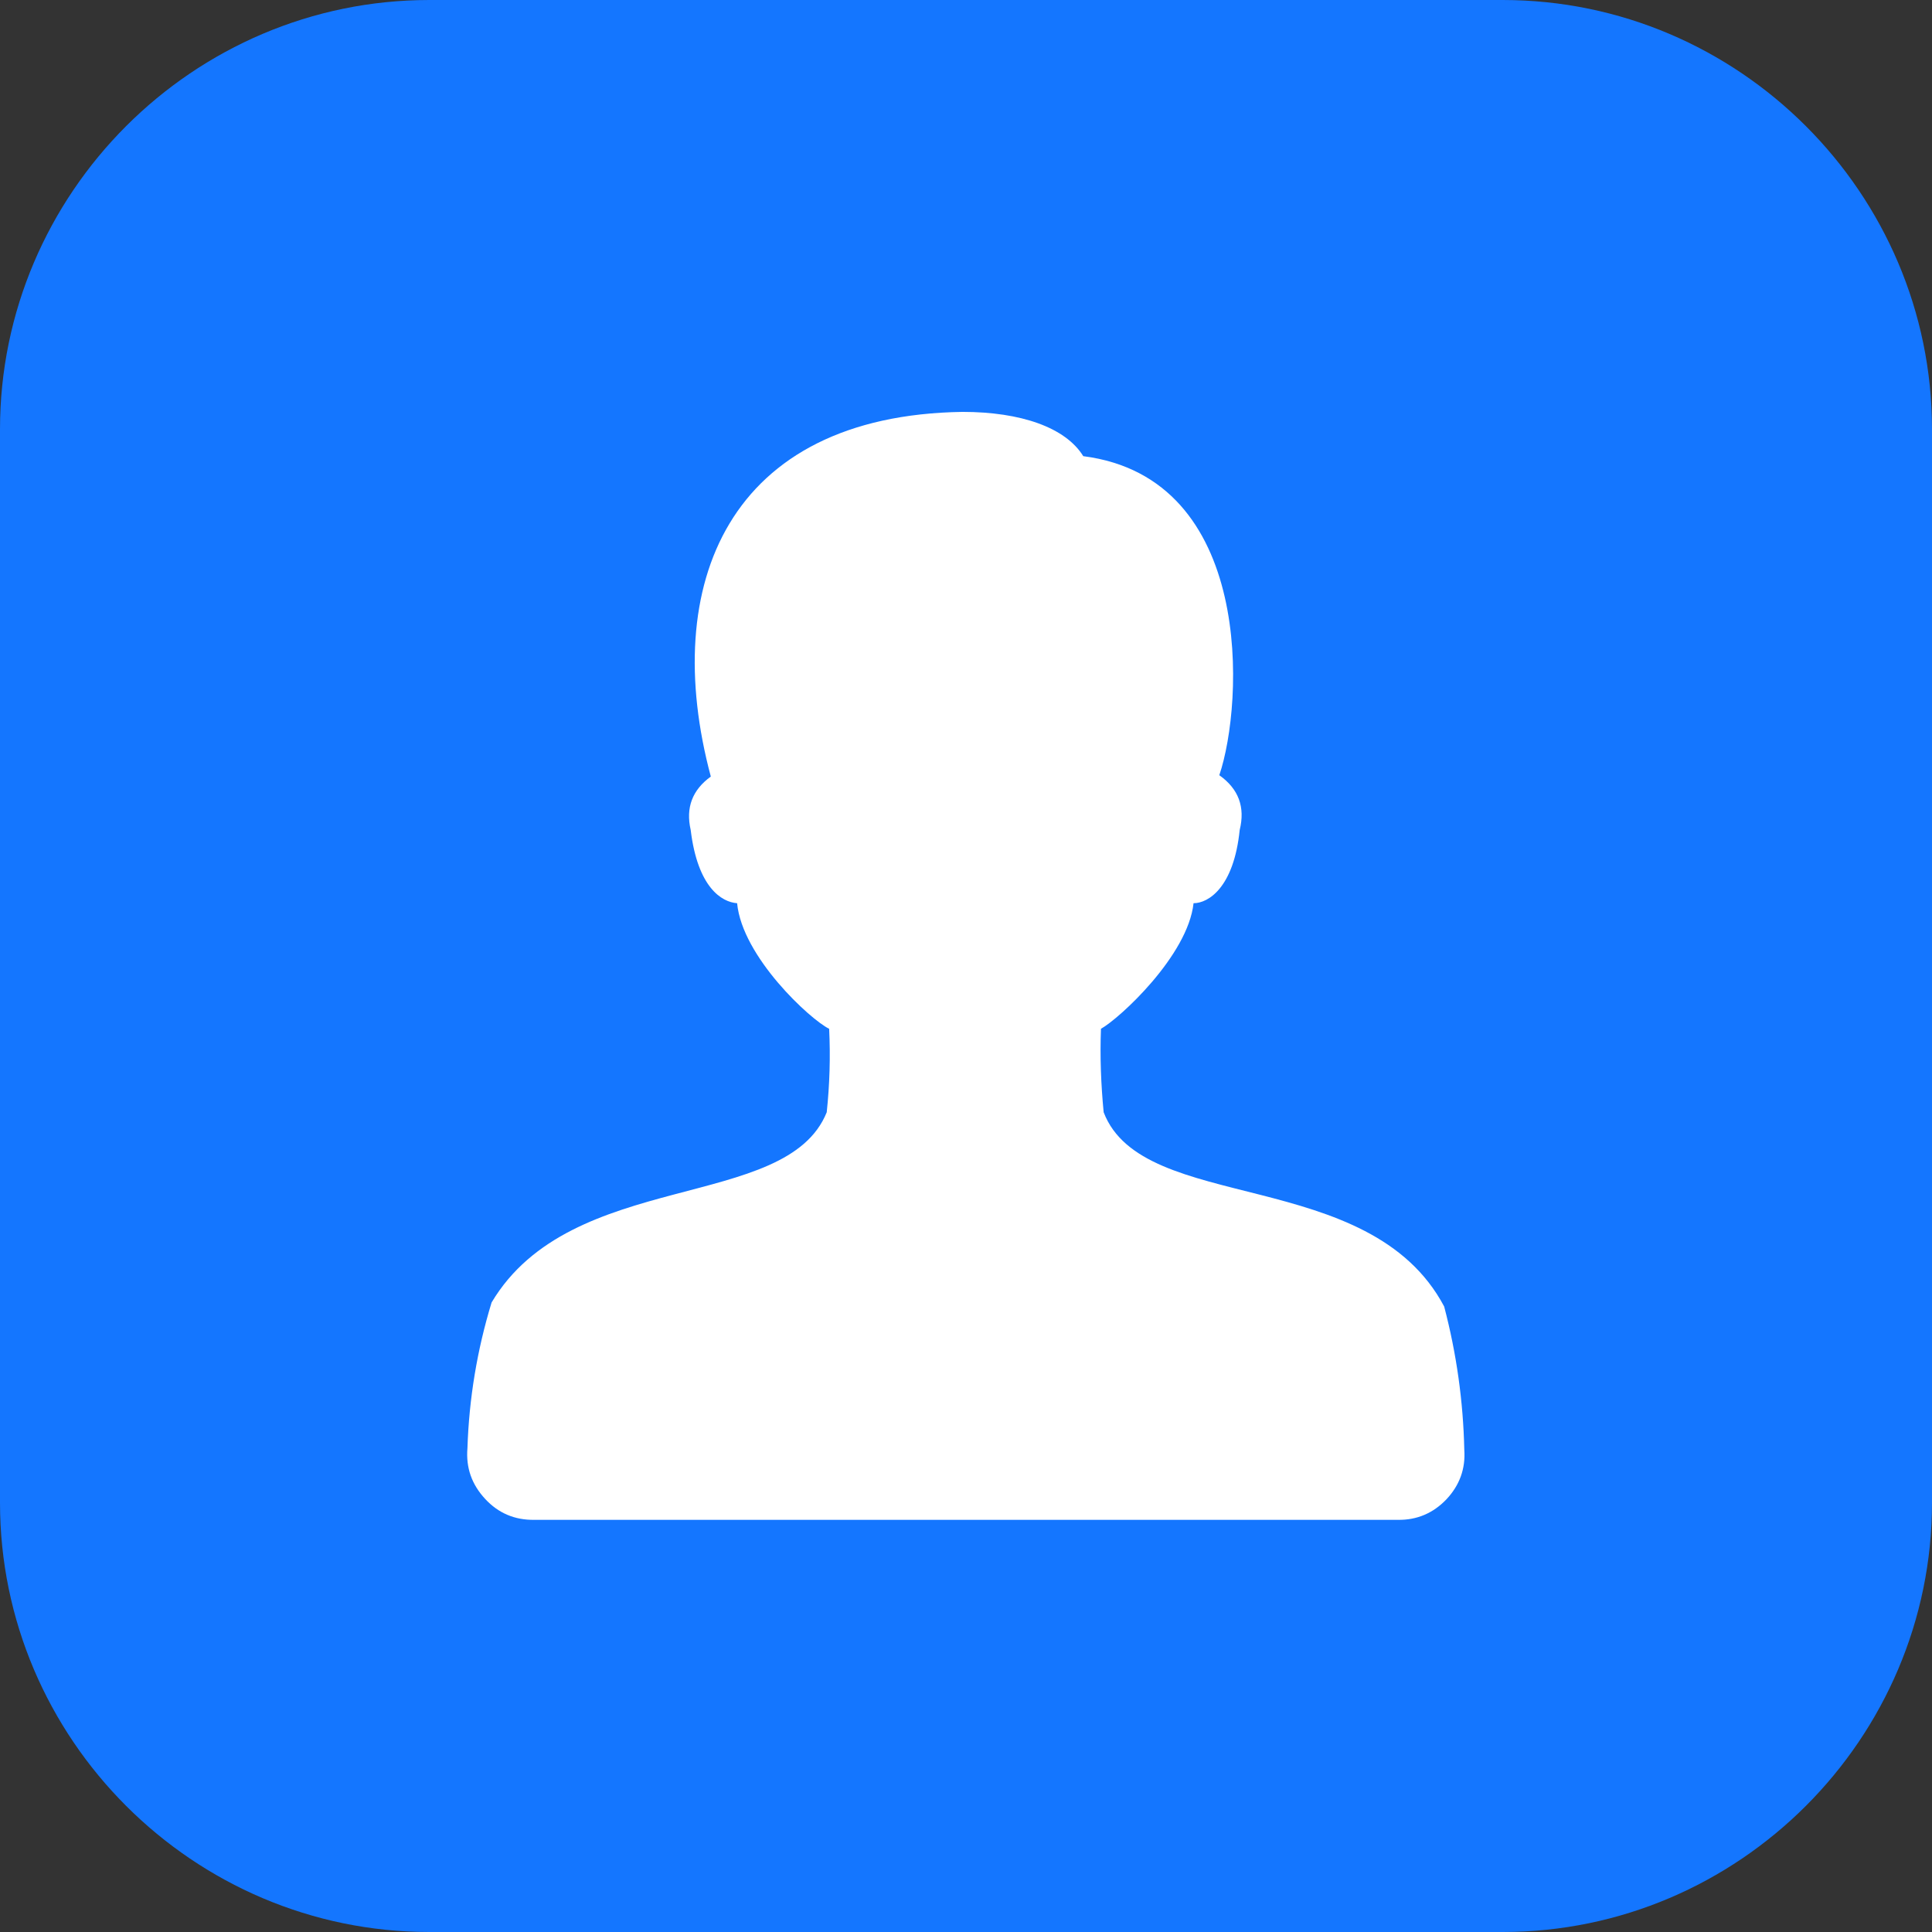 <svg width="72" height="72" viewBox="0 0 72 72" fill="none" xmlns="http://www.w3.org/2000/svg" xmlns:xlink="http://www.w3.org/1999/xlink">
	<rect x="0" y="0" width="72" height="72" fill="#333333" stroke="none"/>
	<desc>
			Created with Pixso.
	</desc>
	<defs>
		<clipPath id="clip117_1285">
			<rect id="11#用户账号-User-account" width="72" height="72" fill="white" fill-opacity="0"/>
		</clipPath>
	</defs>
	<g clip-path="url(#clip117_1285)">
		<path id="矩形备份-19" d="M16 0L56 0C64.8 0 72 7.2 72 16L72 56C72 64.8 64.8 72 56 72L16 72C7.2 72 0 64.8 0 56L0 16C0 7.2 7.2 0 16 0Z" fill="#1476FF" fill-opacity="1" fill-rule="evenodd"/>
		<path id="path" d="M41.13 41.45C41.03 40.41 40.99 39.38 41.03 38.34C41.73 37.95 44.27 35.61 44.48 33.66C45.03 33.66 45.98 33.08 46.2 30.93C46.41 30.08 46.16 29.4 45.44 28.89C46.35 26.21 46.76 17.82 40.37 17C39.71 15.93 38.04 15.35 35.87 15.35C27.15 15.48 24.57 21.77 26.49 28.94C25.8 29.44 25.55 30.1 25.74 30.93C26 33.08 26.9 33.62 27.47 33.66C27.66 35.66 30.2 38 30.9 38.34C30.95 39.38 30.92 40.41 30.81 41.45C29.31 45.18 21.3 43.53 18.32 48.54C17.78 50.31 17.48 52.12 17.42 53.97C17.36 54.7 17.58 55.32 18.08 55.86C18.57 56.39 19.18 56.65 19.91 56.64L52.1 56.64C52.81 56.65 53.41 56.39 53.9 55.88C54.39 55.36 54.62 54.74 54.57 54.03C54.53 52.22 54.28 50.44 53.82 48.69C51.03 43.43 42.59 45.27 41.13 41.45Z" fill="#FFFFFF" fill-opacity="1" fill-rule="evenodd"/>
	</g>
</svg>
